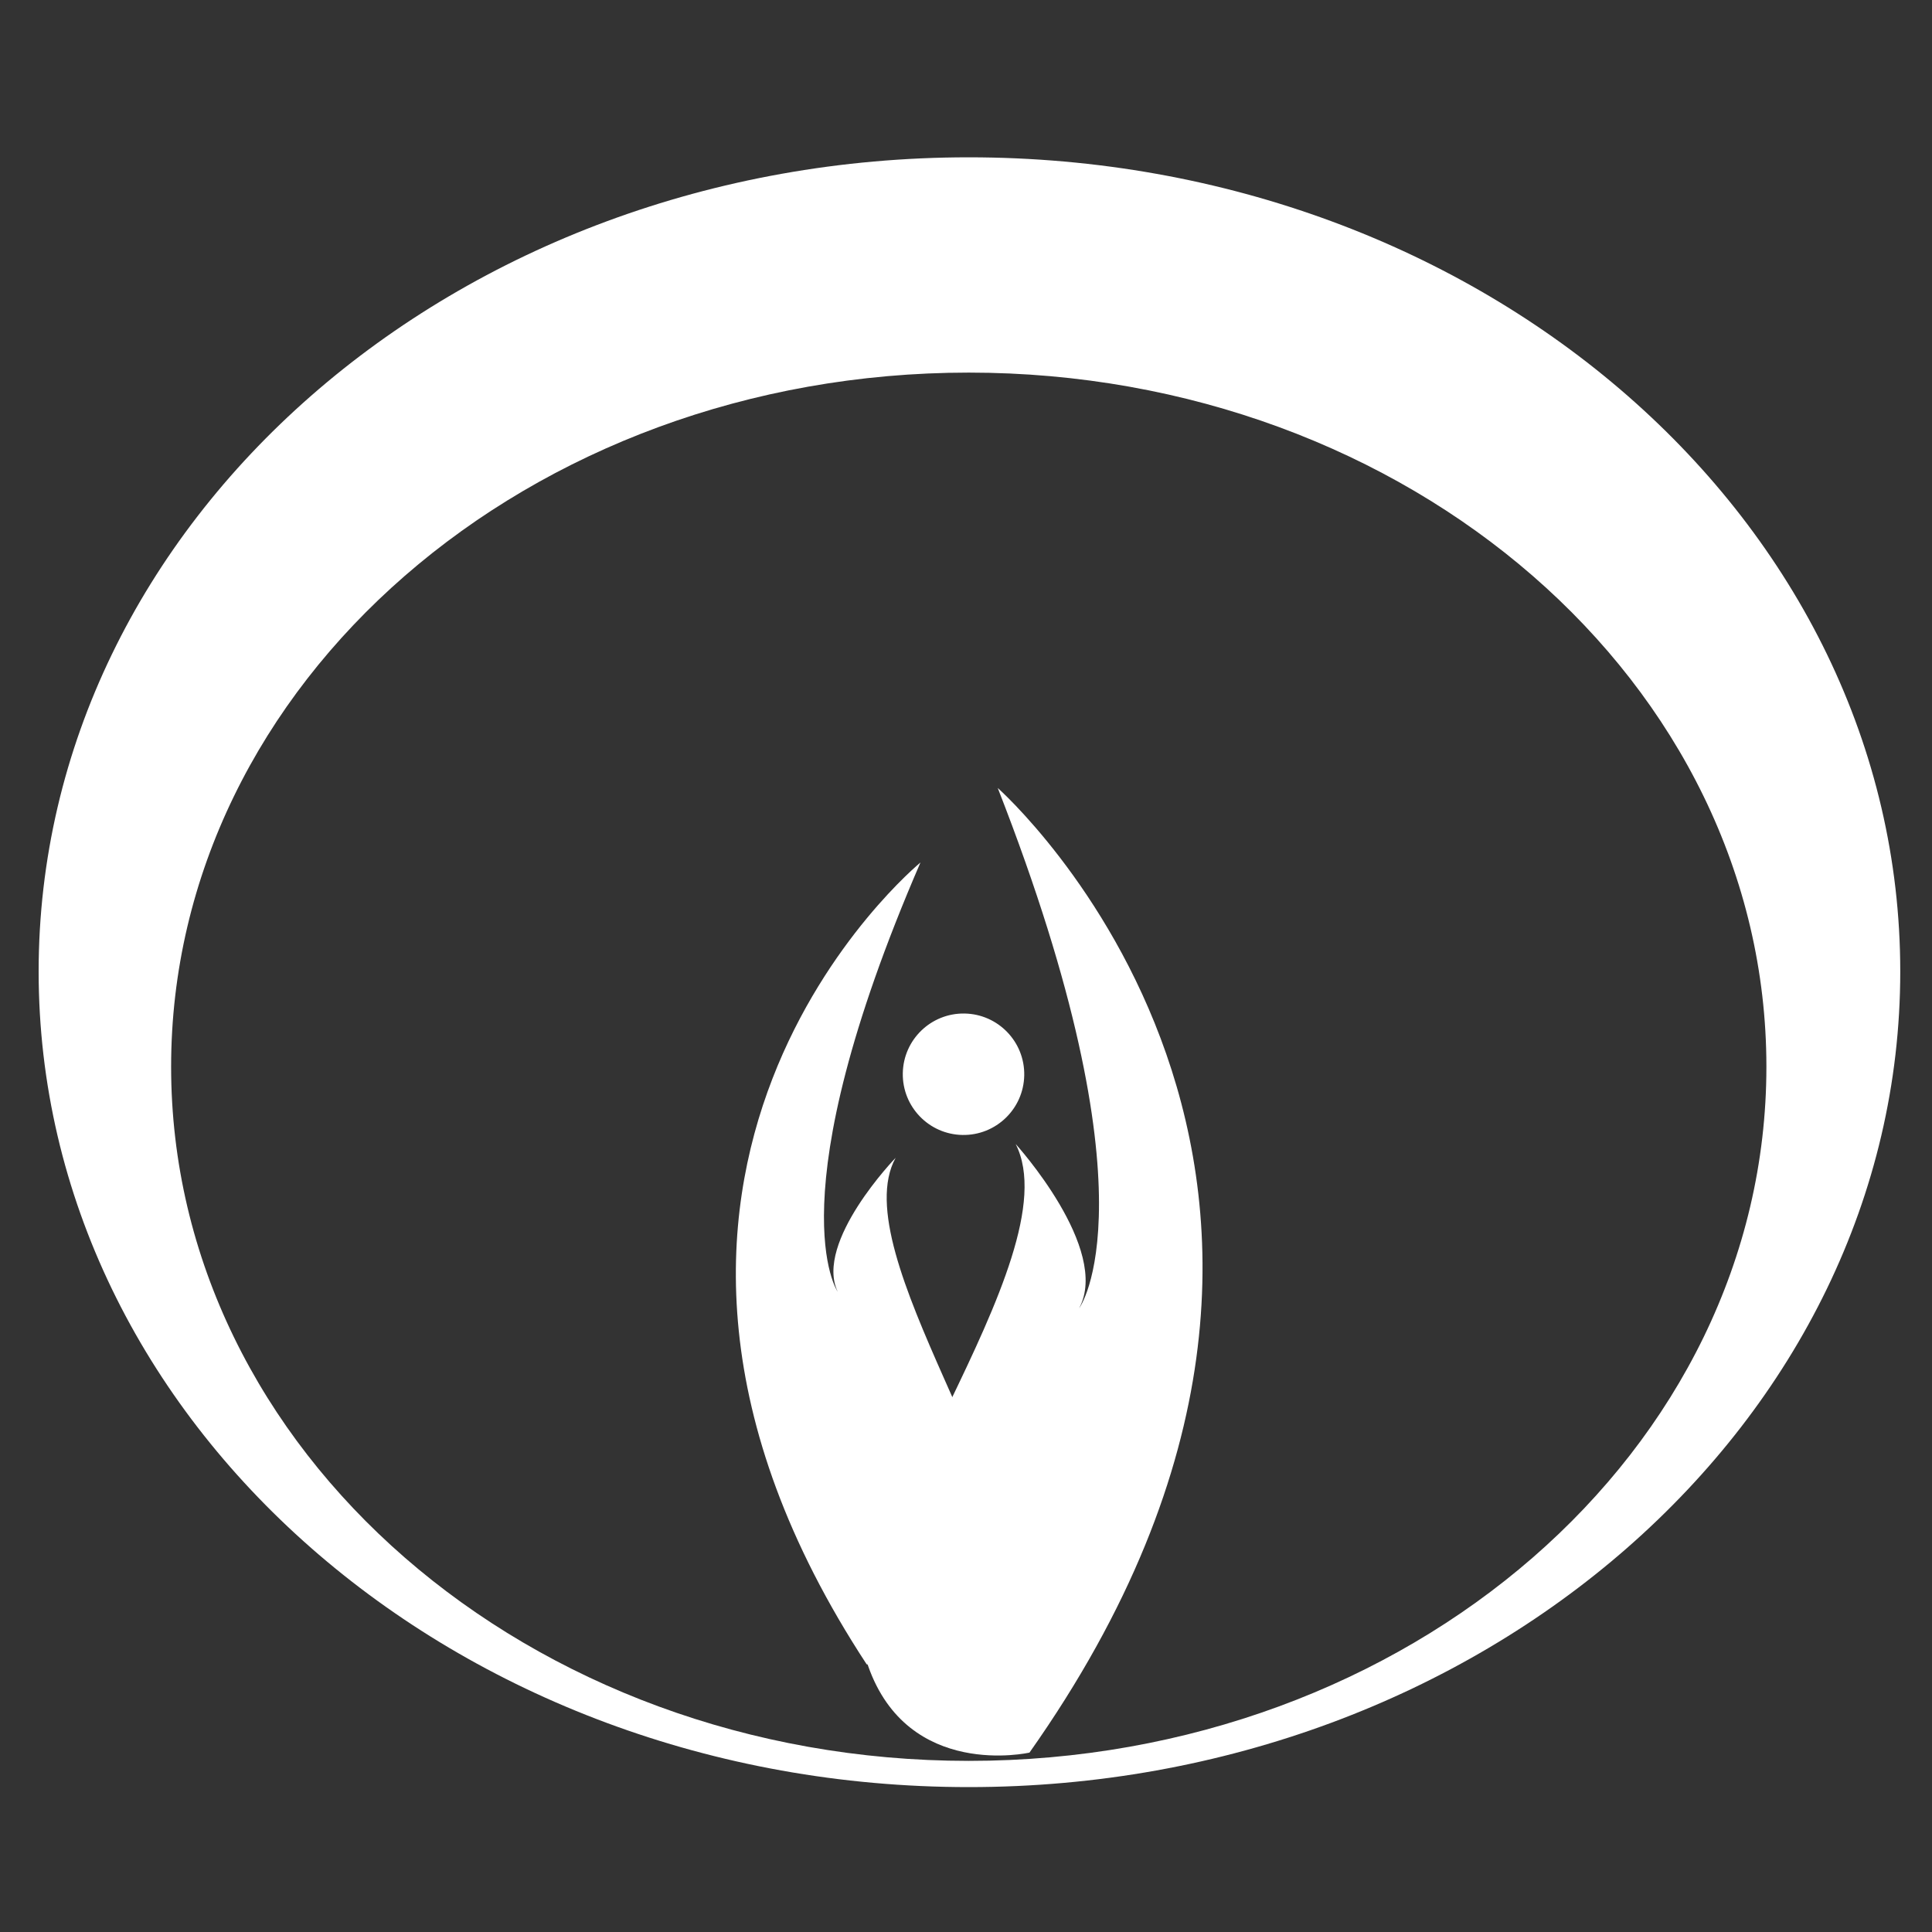 <?xml version="1.0" encoding="utf-8"?>
<!-- Generator: Adobe Illustrator 21.1.0, SVG Export Plug-In . SVG Version: 6.00 Build 0)  -->
<svg version="1.1" id="logo" xmlns="http://www.w3.org/2000/svg" xmlns:xlink="http://www.w3.org/1999/xlink" x="0px" y="0px"
	 viewBox="0 0 140 140" style="enable-background:new 0 0 140 140;" xml:space="preserve">
<rect x="0" y="0" width="140" height="140" fill="#333333" stroke="none"/>
<style type="text/css">
	.st0{fill:#FFFFFF;}
</style>
<title>logo</title>
<path class="st0" d="M70.2,11.4C33,11.4,2.8,37.8,2.8,70.4s30.2,59.1,67.4,59.1s67.5-26.5,67.5-59.1S107.5,11.4,70.2,11.4z
	 M70.2,127.6c-31.9,0-57.8-22.5-57.8-50.3S38.3,27,70.2,27S128,49.5,128,77.3S102.1,127.6,70.2,127.6L70.2,127.6z"/>
<path class="st0" d="M66.7,62.5c0,0-27.3,22.4-3.9,58.1c0,0,7.2,1.9,9.9-4.9s-11.6-24.9-7.8-31.8c0,0-5.9,6.1-4.2,9.7
	C60.7,93.6,56.1,87,66.7,62.5z"/>
<ellipse transform="matrix(1.745241e-02 -1 1 1.745241e-02 -9.198 146.286)" class="st0" cx="69.8" cy="77.8" rx="4.4" ry="4.4"/>
<path class="st0" d="M72.3,57.1c0,0,31.8,28.1,2.3,69.9c0,0-8.8,2-11.7-6.3s14.9-29.5,10.7-37.8c0,0,6.9,7.6,4.6,11.9
	C78.2,94.8,84,87,72.3,57.1z"/>
</svg>
